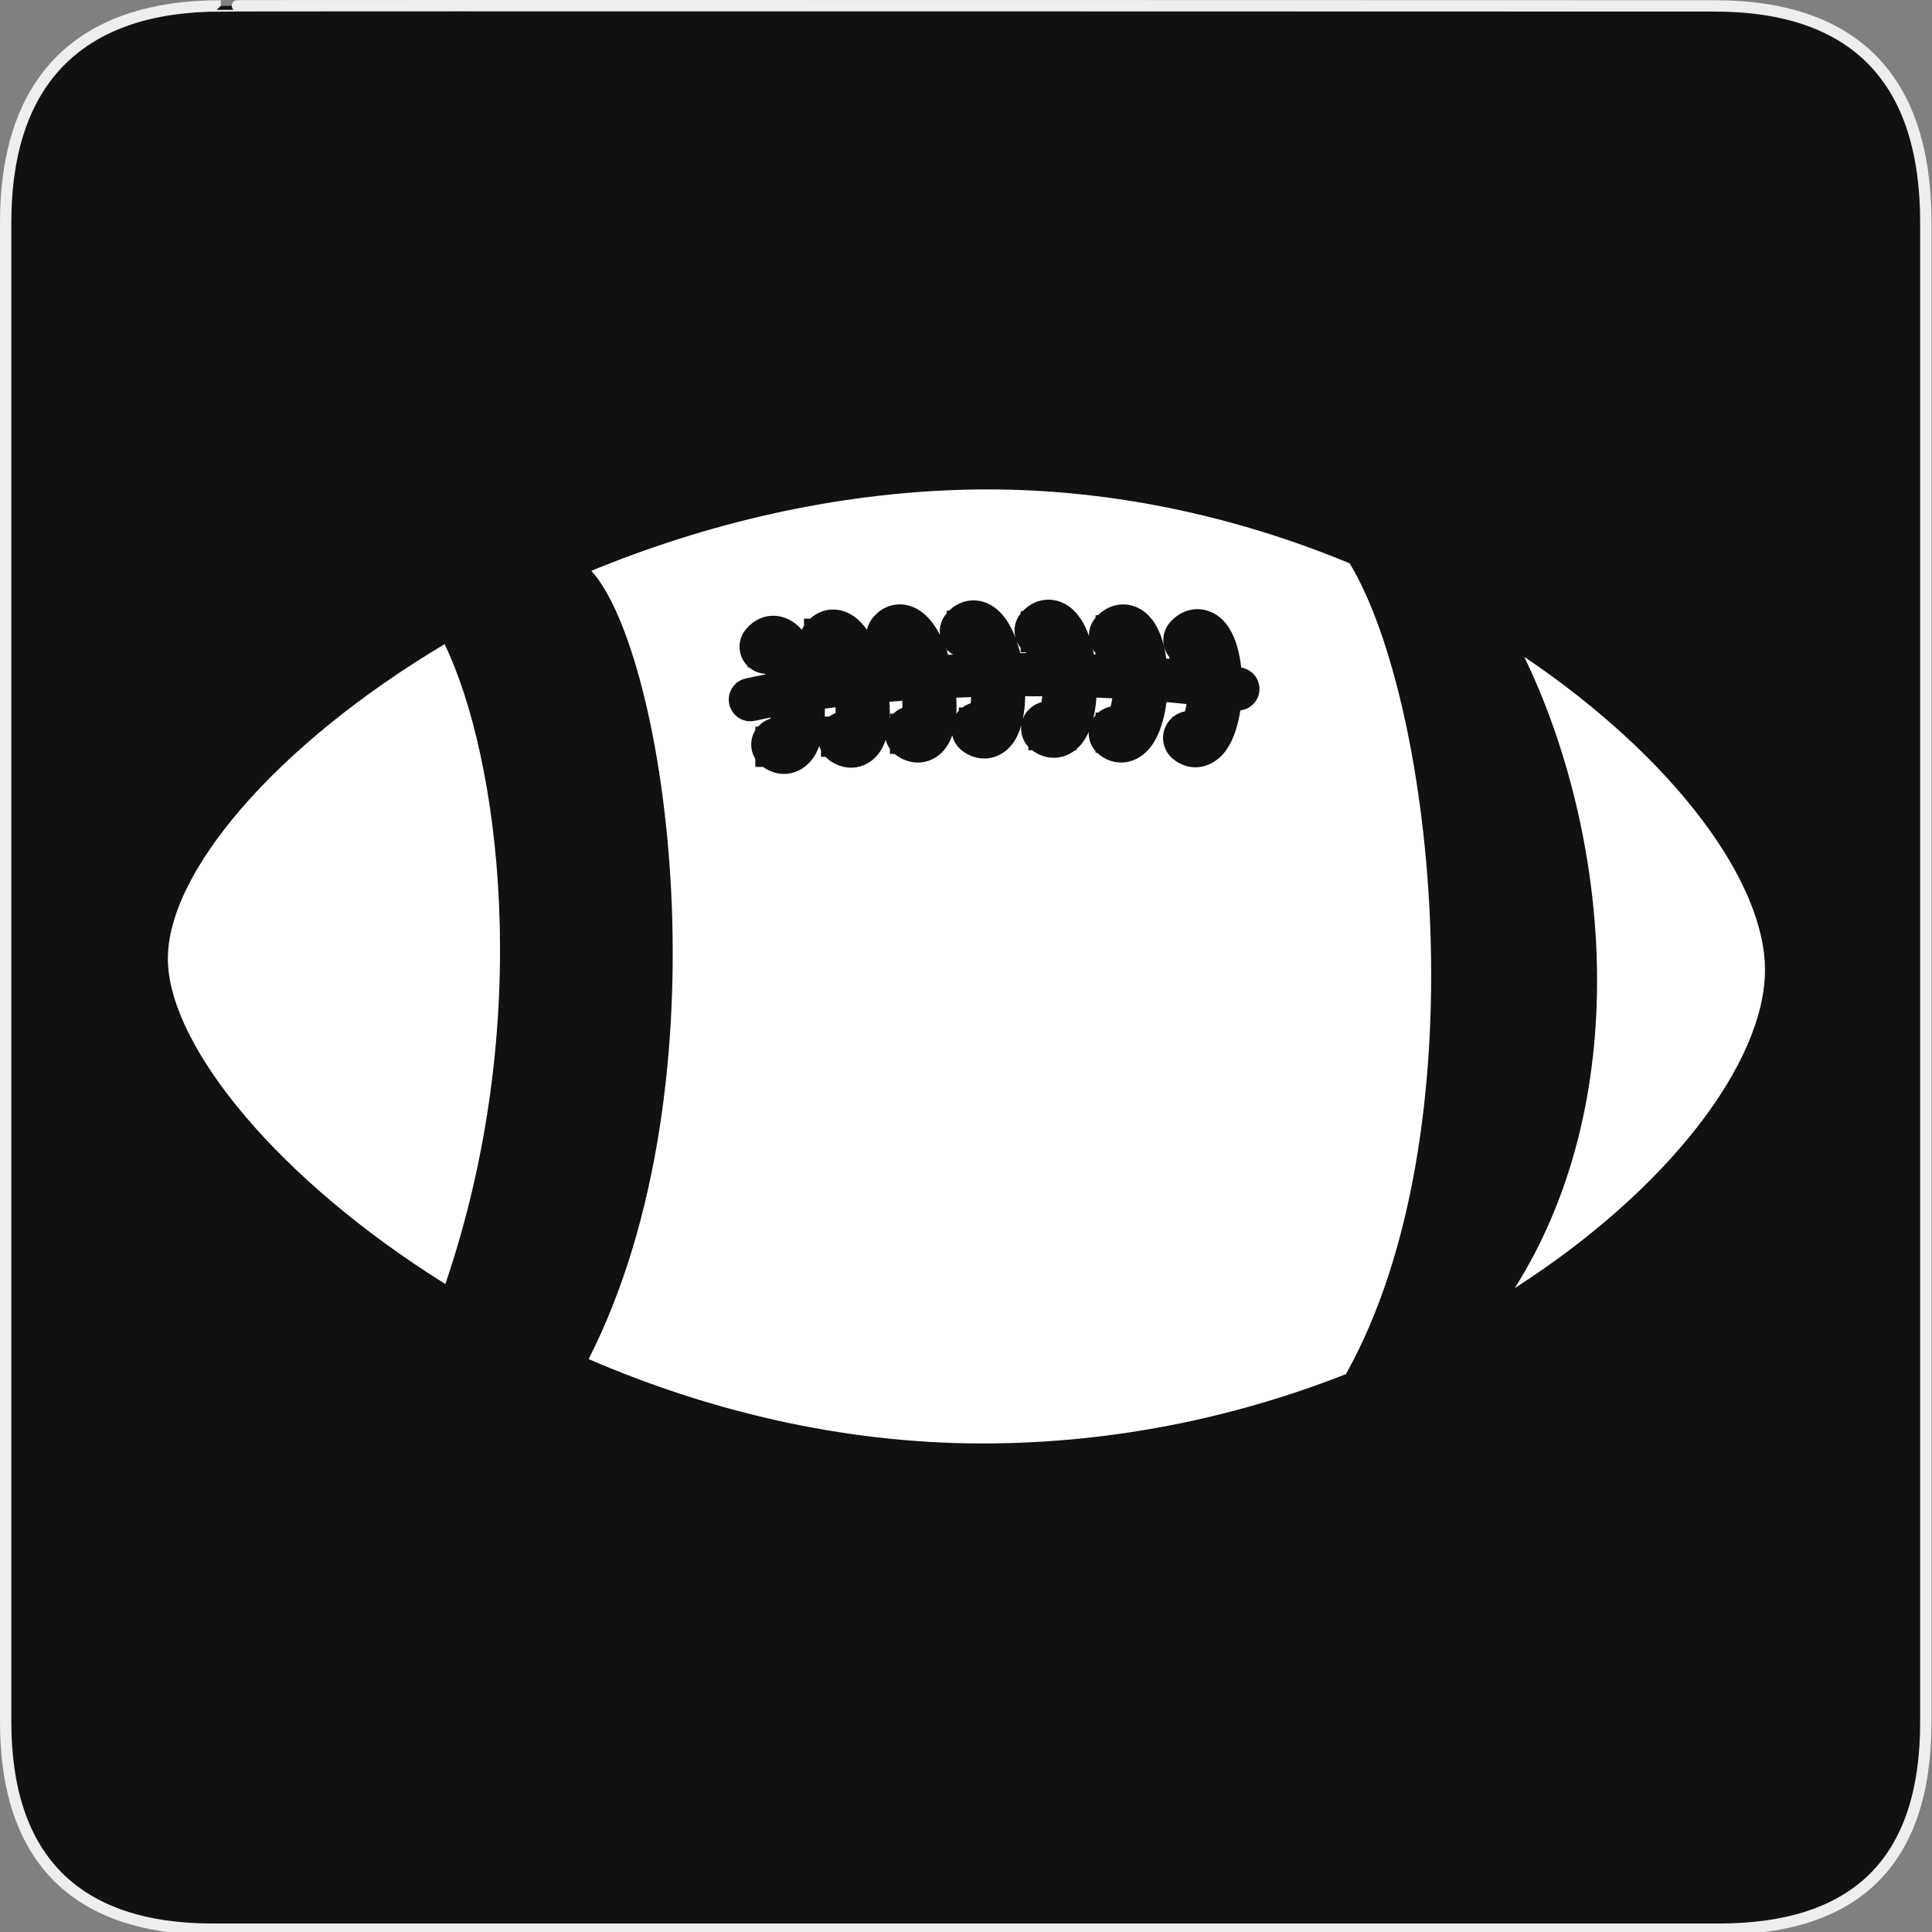 <?xml version="1.0" encoding="UTF-8" standalone="no"?>
<!-- Created with Inkscape (http://www.inkscape.org/) -->

<svg
   xmlns:dc="http://purl.org/dc/elements/1.1/"
   xmlns:cc="http://creativecommons.org/ns#"
   xmlns:rdf="http://www.w3.org/1999/02/22-rdf-syntax-ns#"
   xmlns:svg="http://www.w3.org/2000/svg"
   xmlns="http://www.w3.org/2000/svg"
   xmlns:sodipodi="http://sodipodi.sourceforge.net/DTD/sodipodi-0.dtd"
   xmlns:inkscape="http://www.inkscape.org/namespaces/inkscape"
   version="1.0"
   width="580"
   height="580"
   id="svg2"
   sodipodi:version="0.32"
   inkscape:version="0.91 r"
   sodipodi:docname="american_football.svg"
   inkscape:output_extension="org.inkscape.output.svg.inkscape">
  <rect width="100%" height="100%" fill="#808080" stroke="none"/>
  <sodipodi:namedview
     inkscape:window-height="1004"
     inkscape:window-width="1920"
     inkscape:pageshadow="2"
     inkscape:pageopacity="0.0"
     guidetolerance="10.0"
     gridtolerance="10.0"
     objecttolerance="10.0"
     borderopacity="1.0"
     bordercolor="#666666"
     pagecolor="#ffffff"
     id="base"
     inkscape:zoom="0.46083856"
     inkscape:cx="158.85428"
     inkscape:cy="292.13631"
     inkscape:window-x="1680"
     inkscape:window-y="0"
     inkscape:current-layer="svg2"
     showgrid="false"
     inkscape:window-maximized="1" />
  <defs
     id="defs4">
    <inkscape:perspective
       sodipodi:type="inkscape:persp3d"
       inkscape:vp_x="0 : 290 : 1"
       inkscape:vp_y="0 : 1000 : 0"
       inkscape:vp_z="580 : 290 : 1"
       inkscape:persp3d-origin="290 : 193.33333 : 1"
       id="perspective2441" />
    <inkscape:perspective
       id="perspective3452"
       inkscape:persp3d-origin="30 : 20 : 1"
       inkscape:vp_z="60 : 30 : 1"
       inkscape:vp_y="0 : 1000 : 0"
       inkscape:vp_x="0 : 30 : 1"
       sodipodi:type="inkscape:persp3d" />
    <symbol
       viewBox="244.5 110 489 219.9"
       id="symbol-university">
      <path
         id="path4460"
         d="M79,43l57,119c0,0,21-96,104-96s124,106,124,106l43-133l82-17L0,17L79,43z" />
      <path
         id="path4462"
         d="M94,176l-21,39"
         stroke-width="20"
         stroke="#000000"
         fill="none" />
      <path
         id="path4464"
         d="M300,19c0,10.5-22.6,19-50.5,19S199,29.5,199,19s22.6-19,50.5-19S300,8.5,300,19z" />
      <path
         id="path4466"
         d="M112,216l-16-38L64,88c0,0-9-8-4-35s16-24,16-24"
         stroke-width="20"
         stroke="#000000"
         ill="none" />
    </symbol>
    <inkscape:perspective
       id="perspective4471"
       inkscape:persp3d-origin="372.04724 : 350.78739 : 1"
       inkscape:vp_z="744.09448 : 526.18109 : 1"
       inkscape:vp_y="0 : 1000 : 0"
       inkscape:vp_x="0 : 526.18109 : 1"
       sodipodi:type="inkscape:persp3d" />
    <inkscape:perspective
       id="perspective4668"
       inkscape:persp3d-origin="6 : 4 : 1"
       inkscape:vp_z="12 : 6 : 1"
       inkscape:vp_y="0 : 1000 : 0"
       inkscape:vp_x="0 : 6 : 1"
       sodipodi:type="inkscape:persp3d" />
    <inkscape:perspective
       id="perspective19376"
       inkscape:persp3d-origin="0.5 : 0.33333333 : 1"
       inkscape:vp_z="1 : 0.5 : 1"
       inkscape:vp_y="0 : 1000 : 0"
       inkscape:vp_x="0 : 0.5 : 1"
       sodipodi:type="inkscape:persp3d" />
    <inkscape:perspective
       id="perspective19418"
       inkscape:persp3d-origin="0.5 : 0.33333333 : 1"
       inkscape:vp_z="1 : 0.5 : 1"
       inkscape:vp_y="0 : 1000 : 0"
       inkscape:vp_x="0 : 0.5 : 1"
       sodipodi:type="inkscape:persp3d" />
  </defs>
  <g
     id="g1327">
    <path
       d="M 66.275,1.768 C 24.94,1.768 1.704,23.139 1.704,66.804 L 1.704,516.927 C 1.704,557.771 22.599,579.156 63.896,579.156 L 515.92,579.156 C 557.227,579.156 578.149,558.841 578.149,516.927 L 578.149,66.804 C 578.149,24.203 557.227,1.768 514.628,1.768 C 514.624,1.768 66.133,1.625 66.275,1.768 z "
       style="fill:#111;stroke:#eee;stroke-width:3.408"
       id="path1329" />
  </g>
  <g
     transform="matrix(1.065,0,0,1.065,-18.72,-18.72)"
     id="g7"
     inkscape:output_extension="org.inkscape.output.svg.inkscape"
     inkscape:version="0.46"
     sodipodi:docname="waste_bin.svg"
     sodipodi:version="0.32">
    <g
       id="g9">
      <path
         style="fill:#ffffff"
         inkscape:connector-curvature="0"
         d="m 64.917,288.877 c 0.899,24.193 31.237,61.347 78.201,90.648 25.531,-75.028 14.951,-149.047 -0.216,-180.37 -47.976,28.612 -78.9,65.136 -77.985,89.722 z"
         id="path11" />
      <path
         style="fill:#ffffff"
         inkscape:connector-curvature="0"
         d="m 447.237,202.729 c 23.207,47.916 32.249,122.455 -2.645,177.929 43.586,-27.976 70.377,-63.698 70.51,-89.48 0.129,-25.294 -26.145,-60.323 -67.865,-88.449 z"
         id="path13" />
      <path
         style="fill:#ffffff"
         inkscape:connector-curvature="0"
         d="m 306.652,201.457 -1.378,0 0,-1.287 c -0.432,-0.528 -0.777,-1.104 -1.049,-1.71 0.345,1.009 0.662,2.075 0.945,3.206 0.593,-0.002 1.184,-0.001 1.776,-0.002 -0.099,-0.067 -0.197,-0.135 -0.294,-0.207 z"
         id="path15" />
      <path
         style="fill:#ffffff"
         inkscape:connector-curvature="0"
         d="m 284.465,201.035 0,-0.379 c -0.083,-0.093 -0.164,-0.187 -0.243,-0.283 0.082,0.219 0.164,0.438 0.243,0.662 z"
         id="path17" />
      <path
         style="fill:#ffffff"
         inkscape:connector-curvature="0"
         d="m 287.152,218.778 c 0.089,-0.128 0.174,-0.259 0.272,-0.383 0.138,-0.175 0.295,-0.322 0.445,-0.481 l 0,-0.911 1.015,0 c 0.71,-0.526 1.488,-0.933 2.312,-1.182 0.055,-0.516 0.09,-1.104 0.11,-1.728 -1.396,0.045 -2.789,0.094 -4.177,0.15 0.095,1.514 0.116,3.04 0.023,4.535 z"
         id="path19" />
      <path
         style="fill:#ffffff"
         inkscape:connector-curvature="0"
         d="m 268.294,215.39 c 0.105,1.527 0.136,3.07 0.054,4.585 0.029,-0.043 0.056,-0.086 0.086,-0.128 l 0,-1.093 0.945,0 c 0.755,-0.724 1.628,-1.276 2.57,-1.631 0.013,-0.599 10e-4,-1.274 -0.041,-2.013 -1.211,0.089 -2.416,0.182 -3.614,0.28 z"
         id="path21" />
      <path
         style="fill:#ffffff"
         inkscape:connector-curvature="0"
         d="m 250.115,217.326 c 0.002,0.755 -0.01,1.508 -0.048,2.253 l 1.213,0 c 0.574,-0.427 1.198,-0.766 1.853,-1.013 0.011,-0.49 0,-1.044 -0.026,-1.629 -1.009,0.125 -2.001,0.256 -2.992,0.389 z"
         id="path23" />
      <path
         style="fill:#ffffff"
         inkscape:connector-curvature="0"
         d="m 284.835,201.042 -0.368,0 c 0.129,0.366 0.256,0.737 0.379,1.117 0.466,-0.02 0.93,-0.043 1.397,-0.063 -0.262,-0.155 -0.524,-0.314 -0.772,-0.504 -0.224,-0.173 -0.435,-0.358 -0.636,-0.55 z"
         id="path25" />
      <path
         style="fill:#ffffff"
         inkscape:connector-curvature="0"
         d="m 325.781,219.958 c 0.17,-0.25 0.352,-0.494 0.555,-0.727 0.021,-0.025 0.048,-0.043 0.069,-0.068 l 0,-0.73 0.755,0 c 1.023,-0.87 2.224,-1.44 3.483,-1.683 0.178,-0.664 0.343,-1.453 0.482,-2.328 -1.482,-0.075 -2.975,-0.142 -4.474,-0.202 -0.142,1.981 -0.427,3.918 -0.87,5.738 z"
         id="path27" />
      <path
         style="fill:#ffffff"
         inkscape:connector-curvature="0"
         d="m 290.694,155.59 c -37.943,0.809 -74.346,9.687 -106.428,22.892 21.205,23.341 39.069,143.864 -0.759,222.204 33.123,14.32 71.072,23.78 111.045,23.78 37.316,0 72.05,-7.595 102.409,-19.538 38.04,-67.924 25.156,-188.606 1.069,-228.557 -32.114,-13.304 -68.788,-21.602 -107.336,-20.781 z m 81.829,57.164 c -0.442,2.757 -2.671,4.759 -5.313,5.071 -0.736,4.859 -2.293,9.43 -4.934,12.389 -0.223,0.25 -0.457,0.479 -0.692,0.704 l 0,0.05 -0.049,0 c -2.038,1.917 -4.505,2.898 -6.975,2.899 -2.289,0 -4.578,-0.837 -6.525,-2.537 -3.175,-2.771 -3.501,-7.589 -0.73,-10.764 0.212,-0.242 0.447,-0.449 0.681,-0.659 l 0,-0.283 0.309,0 c 0.983,-0.787 2.122,-1.303 3.311,-1.531 0.157,-0.594 0.307,-1.289 0.436,-2.052 -1.854,-0.199 -3.731,-0.387 -5.643,-0.559 -0.666,5.228 -2.26,10.229 -5.084,13.391 -2.159,2.418 -4.937,3.651 -7.716,3.651 -2.286,0 -4.574,-0.834 -6.521,-2.53 -0.078,-0.069 -0.148,-0.144 -0.223,-0.215 l -0.45,0 0,-0.457 c -1.367,-1.527 -2.021,-3.49 -1.932,-5.439 -0.566,1.278 -1.24,2.441 -2.05,3.425 -0.447,0.545 -0.911,0.997 -1.377,1.401 l 0,0.355 -0.412,0 c -1.738,1.362 -3.507,1.875 -4.829,2.043 -0.4,0.051 -0.803,0.076 -1.203,0.076 -2.146,0 -4.251,-0.738 -6.069,-2.12 l -1.086,0 0,-0.969 c -1.55,-1.666 -2.234,-3.89 -1.989,-6.052 -0.581,2.021 -1.408,3.827 -2.523,5.278 -1.737,2.256 -4.135,3.675 -6.755,3.999 -0.386,0.048 -0.771,0.071 -1.157,0.071 -2.231,0 -4.444,-0.791 -6.335,-2.283 -0.297,-0.235 -0.565,-0.493 -0.817,-0.76 l 0,0 0,0 c -0.944,-0.999 -1.578,-2.204 -1.877,-3.482 -0.422,1.198 -0.954,2.32 -1.646,3.312 -1.619,2.314 -3.946,3.815 -6.554,4.234 -0.492,0.079 -0.989,0.118 -1.484,0.118 -2.165,0 -4.331,-0.745 -6.227,-2.162 -0.113,-0.085 -0.215,-0.178 -0.323,-0.268 l -1.324,0 0,-1.419 c -0.561,-0.789 -0.96,-1.667 -1.187,-2.583 -0.432,1.279 -0.983,2.476 -1.717,3.525 -1.616,2.314 -3.944,3.818 -6.557,4.237 -0.491,0.079 -0.986,0.117 -1.481,0.117 -2.169,0 -4.338,-0.747 -6.236,-2.17 -0.357,-0.268 -0.678,-0.565 -0.974,-0.88 l -1.278,0 0,-1.836 c -0.197,-0.396 -0.355,-0.807 -0.48,-1.229 -0.53,1.427 -1.204,2.714 -2.041,3.801 -1.728,2.248 -4.123,3.668 -6.742,3.996 -0.388,0.049 -0.778,0.073 -1.167,0.073 -2.065,0 -4.113,-0.686 -5.909,-1.971 l -2.177,0 0,-2.276 c -1.507,-2.424 -1.564,-5.559 0,-8.061 l 0,-1.006 0.775,0 c 0.966,-1.091 2.171,-1.862 3.484,-2.259 0.011,-0.1 0.017,-0.216 0.026,-0.321 -1.476,0.293 -2.928,0.593 -4.327,0.908 -0.45,0.101 -0.901,0.149 -1.344,0.149 -2.793,0 -5.313,-1.929 -5.951,-4.768 -0.739,-3.289 1.329,-6.556 4.618,-7.295 1.782,-0.401 3.645,-0.78 5.547,-1.148 -0.02,-0.057 -0.04,-0.128 -0.06,-0.184 -1.491,-0.079 -2.972,-0.595 -4.244,-1.575 -0.097,-0.075 -0.184,-0.157 -0.276,-0.235 l -0.418,0 0,-0.376 c -2.714,-2.667 -3.075,-6.997 -0.696,-10.087 0.219,-0.284 0.458,-0.537 0.696,-0.793 l 0,-0.087 0.076,0 c 2.429,-2.568 5.752,-3.69 9.104,-2.987 2.31,0.483 4.355,1.748 6.105,3.742 0.165,-0.382 0.373,-0.753 0.605,-1.114 l 0,-2.027 1.738,0 c 2.168,-1.984 4.982,-2.898 7.896,-2.459 3.098,0.471 5.833,2.377 8.12,5.591 0.206,-0.975 0.606,-1.924 1.212,-2.791 0.288,-0.412 0.599,-0.795 0.926,-1.152 l 0,-0.012 0.013,0 c 2.233,-2.426 5.334,-3.569 8.544,-3.083 3.95,0.599 7.314,3.516 9.903,8.526 -0.267,-1.949 0.214,-4 1.507,-5.683 0.125,-0.162 0.264,-0.298 0.394,-0.451 l 0,-0.746 0.673,0 c 2.396,-2.351 5.584,-3.351 8.805,-2.681 4.261,0.887 7.63,4.431 9.883,10.329 -0.623,-2.297 -0.171,-4.849 1.448,-6.831 l 0,-0.404 0.156,0 0,-0.307 0.506,0 c 2.58,-2.672 6.066,-3.768 9.515,-2.896 4.047,1.019 7.137,4.423 9.093,9.923 -0.036,-1.818 0.571,-3.651 1.848,-5.13 l 0,-0.711 0.7,0 c 2.778,-2.701 6.419,-3.688 9.915,-2.602 3.486,1.084 7.901,4.558 9.338,14.843 0.282,0.024 0.567,0.047 0.849,0.072 l 0,-0.5 c -2.306,-2.853 -2.281,-7.032 0.24,-9.859 2.838,-3.18 6.77,-4.384 10.529,-3.218 3.545,1.099 8.055,4.651 9.417,15.334 0.028,0.228 0.049,0.467 0.076,0.7 10e-4,0 0.003,0 0.005,0 3.331,0.531 5.598,3.663 5.064,6.992 z"
         id="path29" />
      <path
         style="fill:#ffffff"
         inkscape:connector-curvature="0"
         d="m 325.932,202 c 0.153,0.005 0.307,0.012 0.46,0.017 l 0,-0.358 c -0.28,-0.323 -0.532,-0.663 -0.749,-1.019 0.093,0.404 0.184,0.81 0.267,1.231 0.008,0.042 0.014,0.087 0.022,0.129 z"
         id="path31" />
      <path
         style="fill:#ffffff"
         inkscape:connector-curvature="0"
         d="m 305.901,220.216 c 0.286,-0.759 0.694,-1.487 1.237,-2.148 0.096,-0.116 0.207,-0.209 0.309,-0.318 l 0,-0.03 0.029,0 c 1.03,-1.104 2.31,-1.858 3.689,-2.206 0.086,-0.493 0.157,-1.059 0.216,-1.659 -1.604,-0.013 -3.209,-0.019 -4.818,-0.017 -0.037,2.205 -0.247,4.368 -0.662,6.378 z"
         id="path33" />
    </g>
  </g>
</svg>
